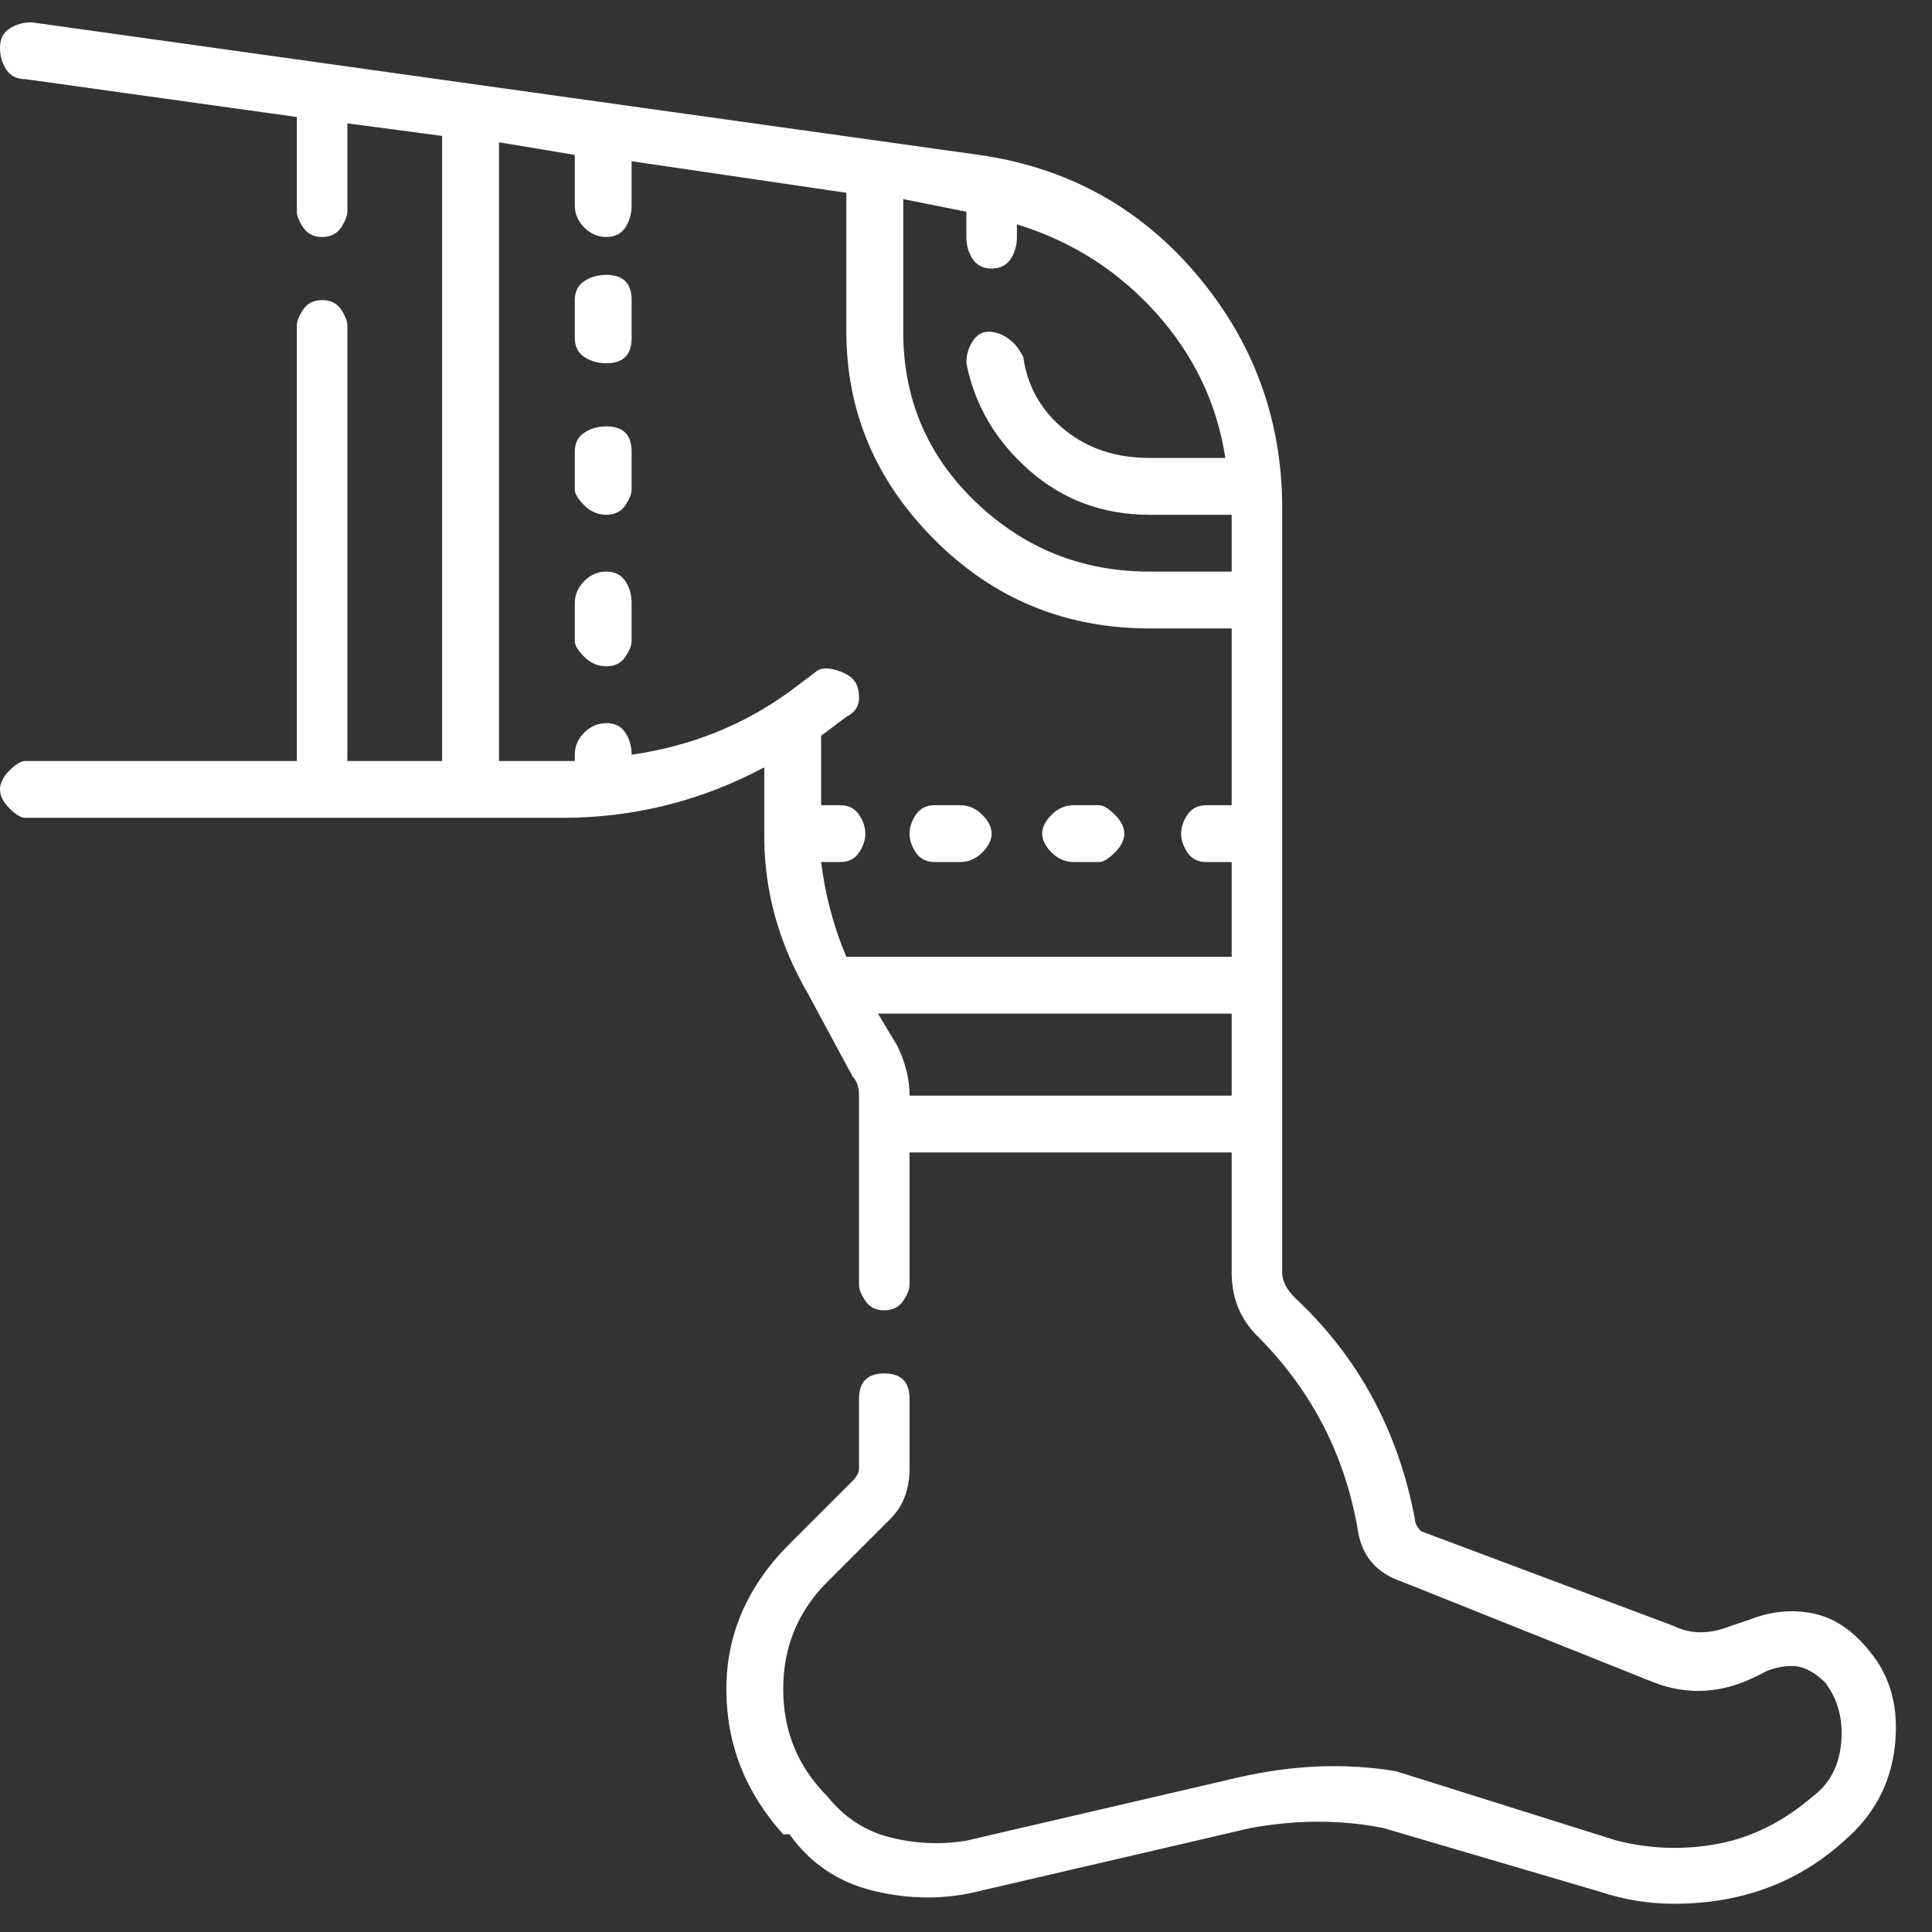 <svg width="51" height="51" viewBox="0 0 51 51" fill="none" xmlns="http://www.w3.org/2000/svg">
<rect x="0" y="0" width="51" height="51" fill="#333333" stroke="none"/>
<path d="M49.353 43.589C48.908 43.033 48.408 42.7 47.852 42.589C47.297 42.478 46.741 42.533 46.185 42.755L45.685 42.922C45.129 43.144 44.629 43.144 44.184 42.922L37.515 40.422C37.404 40.311 37.348 40.2 37.348 40.089C36.904 37.755 35.848 35.811 34.18 34.255C33.958 34.033 33.847 33.811 33.847 33.589V13.422C33.847 11.089 33.097 9.033 31.596 7.256C30.095 5.478 28.178 4.422 25.844 4.089L0.834 0.589C0.611 0.589 0.417 0.644 0.25 0.756C0.083 0.867 0 1.033 0 1.256C0 1.478 0.056 1.672 0.167 1.839C0.278 2.006 0.445 2.089 0.667 2.089L7.836 3.089V5.589C7.836 5.7 7.892 5.839 8.003 6.006C8.114 6.172 8.281 6.256 8.503 6.256C8.726 6.256 8.892 6.172 9.004 6.006C9.115 5.839 9.17 5.7 9.17 5.589V3.256L11.671 3.589V20.089H9.17V8.589C9.17 8.478 9.115 8.339 9.004 8.172C8.892 8.006 8.726 7.922 8.503 7.922C8.281 7.922 8.114 8.006 8.003 8.172C7.892 8.339 7.836 8.478 7.836 8.589V20.089H0.667C0.556 20.089 0.417 20.172 0.25 20.339C0.083 20.506 0 20.672 0 20.839C0 21.006 0.083 21.172 0.25 21.339C0.417 21.506 0.556 21.589 0.667 21.589H14.839C16.729 21.589 18.507 21.144 20.175 20.256V22.089C20.175 23.533 20.564 24.922 21.342 26.256L22.509 28.422C22.62 28.533 22.676 28.7 22.676 28.922V33.922C22.676 34.033 22.731 34.172 22.843 34.339C22.954 34.505 23.12 34.589 23.343 34.589C23.565 34.589 23.732 34.505 23.843 34.339C23.954 34.172 24.01 34.033 24.01 33.922V30.422H32.513V33.589C32.513 34.255 32.735 34.811 33.18 35.255C34.625 36.7 35.514 38.422 35.848 40.422C35.959 41.089 36.348 41.533 37.015 41.755L43.684 44.422C44.573 44.755 45.463 44.7 46.352 44.255L46.685 44.089C47.019 43.978 47.297 43.95 47.519 44.005C47.741 44.061 47.964 44.2 48.186 44.422C48.519 44.867 48.658 45.394 48.603 46.005C48.547 46.617 48.297 47.089 47.852 47.422C47.074 48.089 46.241 48.505 45.352 48.672C44.462 48.839 43.573 48.811 42.684 48.589L36.848 46.755C35.514 46.533 34.125 46.589 32.68 46.922L25.51 48.589C24.843 48.7 24.176 48.672 23.509 48.505C22.843 48.339 22.287 47.978 21.842 47.422C21.064 46.644 20.675 45.7 20.675 44.589C20.675 43.478 21.064 42.533 21.842 41.755L23.509 40.089C23.843 39.755 24.01 39.311 24.01 38.755V36.922C24.01 36.7 23.954 36.533 23.843 36.422C23.732 36.311 23.565 36.255 23.343 36.255C23.12 36.255 22.954 36.311 22.843 36.422C22.731 36.533 22.676 36.7 22.676 36.922V38.755C22.676 38.867 22.62 38.978 22.509 39.089L20.842 40.755C19.73 41.867 19.174 43.144 19.174 44.589C19.174 46.033 19.674 47.311 20.675 48.422H20.842C21.397 49.2 22.148 49.7 23.093 49.922C24.037 50.144 24.954 50.144 25.844 49.922L33.013 48.255C34.236 48.033 35.403 48.033 36.515 48.255L42.184 49.922C42.85 50.144 43.517 50.255 44.184 50.255C45.963 50.255 47.463 49.7 48.686 48.589C49.464 47.922 49.909 47.089 50.02 46.089C50.131 45.089 49.909 44.255 49.353 43.589ZM30.512 8.256C31.513 9.367 32.124 10.644 32.346 12.089H30.346C29.456 12.089 28.706 11.839 28.095 11.339C27.483 10.839 27.122 10.2 27.011 9.422C26.9 9.2 26.761 9.033 26.594 8.922C26.427 8.811 26.261 8.756 26.094 8.756C25.927 8.756 25.788 8.839 25.677 9.006C25.566 9.172 25.51 9.367 25.51 9.589C25.733 10.7 26.288 11.644 27.177 12.422C28.067 13.2 29.123 13.589 30.346 13.589H32.513V15.089H30.346C28.567 15.089 27.039 14.478 25.76 13.255C24.482 12.033 23.843 10.533 23.843 8.756V5.256L25.51 5.589V6.256C25.51 6.478 25.566 6.672 25.677 6.839C25.788 7.006 25.955 7.089 26.177 7.089C26.399 7.089 26.566 7.006 26.677 6.839C26.788 6.672 26.844 6.478 26.844 6.256V5.922C28.289 6.367 29.512 7.144 30.512 8.256ZM21.675 21.256V19.422L22.342 18.922C22.565 18.811 22.676 18.644 22.676 18.422C22.676 18.2 22.62 18.033 22.509 17.922C22.398 17.811 22.231 17.728 22.009 17.672C21.787 17.617 21.62 17.644 21.509 17.756L20.842 18.256C19.619 19.144 18.23 19.7 16.673 19.922C16.673 19.7 16.618 19.506 16.507 19.339C16.395 19.172 16.229 19.089 16.006 19.089C15.784 19.089 15.59 19.172 15.423 19.339C15.256 19.506 15.173 19.7 15.173 19.922V20.089H13.172V3.756L15.173 4.089V5.422C15.173 5.644 15.256 5.839 15.423 6.006C15.59 6.172 15.784 6.256 16.006 6.256C16.229 6.256 16.395 6.172 16.507 6.006C16.618 5.839 16.673 5.644 16.673 5.422V4.256L22.342 5.089V8.756C22.342 10.867 23.12 12.7 24.677 14.255C26.233 15.811 28.122 16.589 30.346 16.589H32.513V21.256H31.846C31.624 21.256 31.457 21.339 31.346 21.506C31.235 21.672 31.179 21.839 31.179 22.006C31.179 22.172 31.235 22.339 31.346 22.506C31.457 22.672 31.624 22.756 31.846 22.756H32.513V25.256H22.342C22.009 24.478 21.787 23.644 21.675 22.756H22.175C22.398 22.756 22.565 22.672 22.676 22.506C22.787 22.339 22.843 22.172 22.843 22.006C22.843 21.839 22.787 21.672 22.676 21.506C22.565 21.339 22.398 21.256 22.175 21.256H21.675ZM32.513 28.922H24.01C24.01 28.478 23.898 28.033 23.676 27.589L23.176 26.756H32.513V28.922ZM24.677 22.756H25.343C25.566 22.756 25.76 22.672 25.927 22.506C26.094 22.339 26.177 22.172 26.177 22.006C26.177 21.839 26.094 21.672 25.927 21.506C25.76 21.339 25.566 21.256 25.343 21.256H24.677C24.454 21.256 24.288 21.339 24.176 21.506C24.065 21.672 24.01 21.839 24.01 22.006C24.01 22.172 24.065 22.339 24.176 22.506C24.288 22.672 24.454 22.756 24.677 22.756ZM28.345 22.756H29.012C29.123 22.756 29.262 22.672 29.428 22.506C29.595 22.339 29.678 22.172 29.678 22.006C29.678 21.839 29.595 21.672 29.428 21.506C29.262 21.339 29.123 21.256 29.012 21.256H28.345C28.122 21.256 27.928 21.339 27.761 21.506C27.594 21.672 27.511 21.839 27.511 22.006C27.511 22.172 27.594 22.339 27.761 22.506C27.928 22.672 28.122 22.756 28.345 22.756ZM16.006 7.256C15.784 7.256 15.59 7.311 15.423 7.422C15.256 7.533 15.173 7.7 15.173 7.922V8.922C15.173 9.144 15.256 9.311 15.423 9.422C15.59 9.533 15.784 9.589 16.006 9.589C16.229 9.589 16.395 9.533 16.507 9.422C16.618 9.311 16.673 9.144 16.673 8.922V7.922C16.673 7.7 16.618 7.533 16.507 7.422C16.395 7.311 16.229 7.256 16.006 7.256ZM16.006 11.255C15.784 11.255 15.59 11.311 15.423 11.422C15.256 11.533 15.173 11.7 15.173 11.922V12.922C15.173 13.033 15.256 13.172 15.423 13.339C15.59 13.505 15.784 13.589 16.006 13.589C16.229 13.589 16.395 13.505 16.507 13.339C16.618 13.172 16.673 13.033 16.673 12.922V11.922C16.673 11.7 16.618 11.533 16.507 11.422C16.395 11.311 16.229 11.255 16.006 11.255ZM16.006 15.089C15.784 15.089 15.59 15.172 15.423 15.339C15.256 15.505 15.173 15.7 15.173 15.922V16.922C15.173 17.033 15.256 17.172 15.423 17.339C15.59 17.506 15.784 17.589 16.006 17.589C16.229 17.589 16.395 17.506 16.507 17.339C16.618 17.172 16.673 17.033 16.673 16.922V15.922C16.673 15.7 16.618 15.505 16.507 15.339C16.395 15.172 16.229 15.089 16.006 15.089Z" fill="white"/>
</svg>
